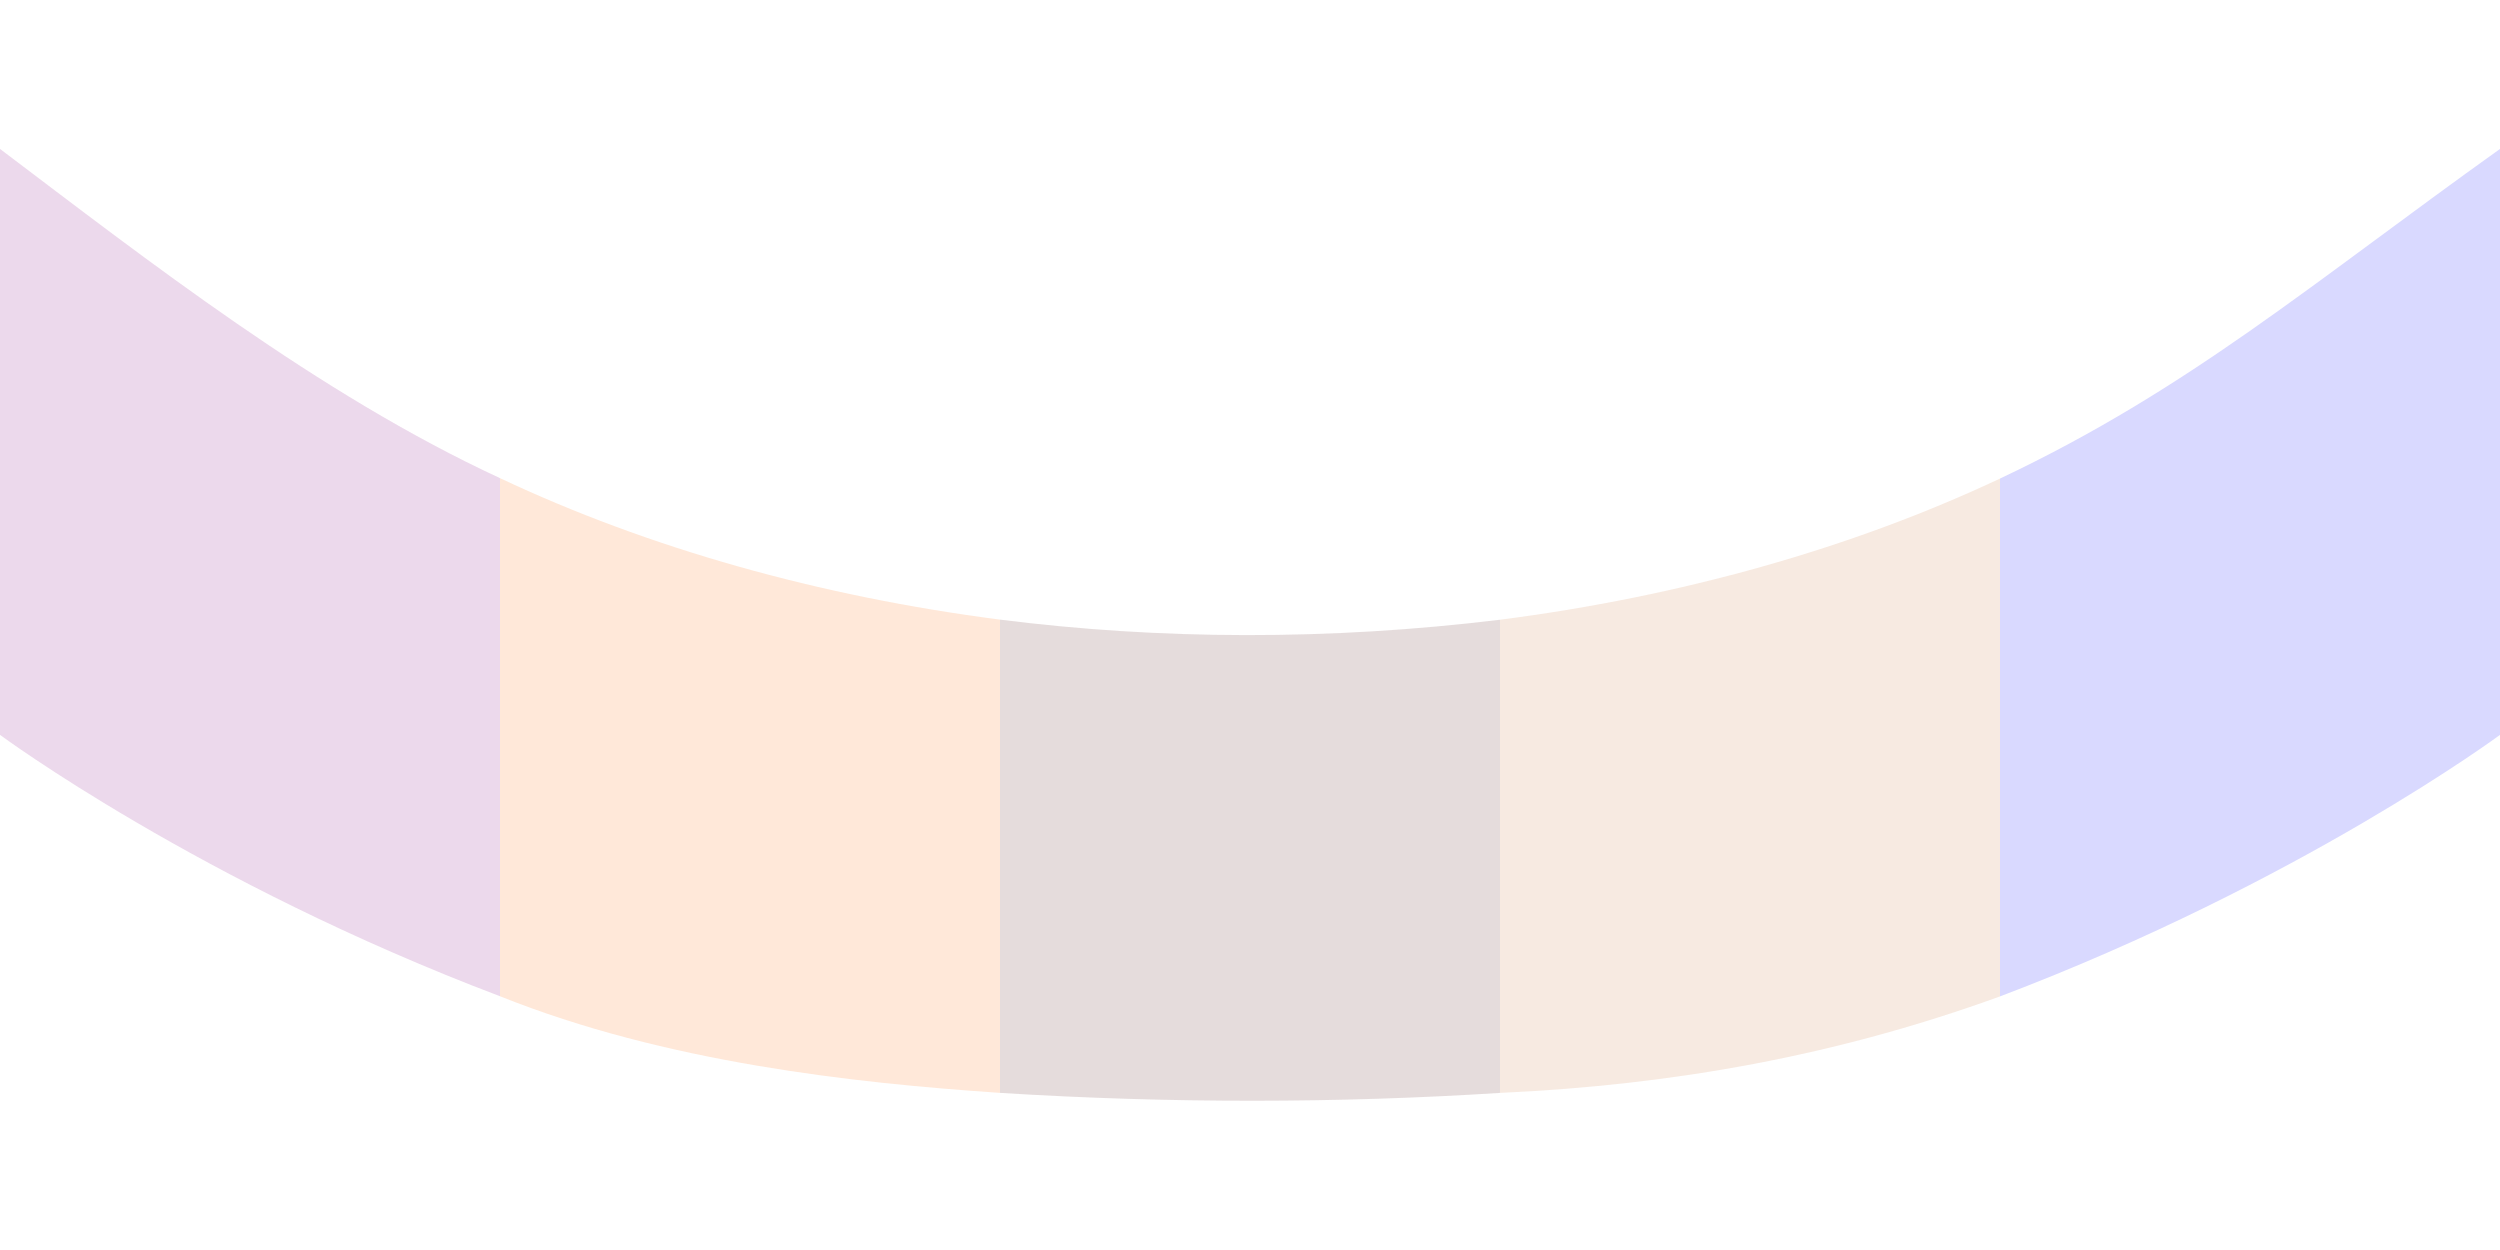 <?xml version="1.0" encoding="UTF-8" standalone="no"?>
<!-- Created with Inkscape (http://www.inkscape.org/) -->

<svg
   xmlns:dc="http://purl.org/dc/elements/1.1/"
   xmlns:cc="http://creativecommons.org/ns#"
   xmlns:rdf="http://www.w3.org/1999/02/22-rdf-syntax-ns#"
   xmlns:svg="http://www.w3.org/2000/svg"
   xmlns="http://www.w3.org/2000/svg"
   xmlns:sodipodi="http://sodipodi.sourceforge.net/DTD/sodipodi-0.dtd"
   xmlns:inkscape="http://www.inkscape.org/namespaces/inkscape"
   width="512mm"
   height="256mm"
   viewBox="0 0 512 256"
   version="1.1"
   id="svg4719"
   sodipodi:docname="five_arch.svg"
   inkscape:version="0.92.2 (5c3e80d, 2017-08-06)">
  <defs
     id="defs4713" />
  <sodipodi:namedview
     id="base"
     pagecolor="#ffffff"
     bordercolor="#666666"
     borderopacity="1.0"
     inkscape:pageopacity="0.0"
     inkscape:pageshadow="2"
     inkscape:zoom="0.65215658"
     inkscape:cx="348.71464"
     inkscape:cy="520.12144"
     inkscape:document-units="mm"
     inkscape:current-layer="svg4719"
     showgrid="true"
     inkscape:window-width="1441"
     inkscape:window-height="798"
     inkscape:window-x="152"
     inkscape:window-y="168"
     inkscape:window-maximized="0">
    <inkscape:grid
       type="xygrid"
       id="grid4721" />
  </sodipodi:namedview>
  <path
     style="opacity:0.15;fill:#ff6600;fill-opacity:1;stroke:none;stroke-width:0.265"
     d="M 102.4,97.923 V 204.03 C 136.231,217.589 174.812,221.793 204.8,223.822 V 126.898 C 167.774,122.115 132.769,112.247 102.4,97.923 Z"
     id="rect4763"
     inkscape:connector-curvature="0"
     sodipodi:nodetypes="ccccc" />
  <path
     style="opacity:0.15;fill:#0000ff;fill-opacity:1;stroke:none;stroke-width:0.265"
     d="M 512,30.5 C 473.285,58.16 448.205,79.771 409.6,98.008 V 204.066 C 471.172,180.72 512,150.5 512,150.5 Z"
     id="rect4765"
     inkscape:connector-curvature="0"
     sodipodi:nodetypes="ccccc" />
  <path
     style="opacity:0.15;fill:#c87137;fill-opacity:1;stroke:none;stroke-width:0.265"
     d="M 409.6,98.008 C 379.222,112.31 344.218,122.157 307.2,126.921 V 223.827 C 342.99,222.194 376.338,216.137 409.6,204.066 Z"
     id="rect4767"
     inkscape:connector-curvature="0"
     sodipodi:nodetypes="ccccc" />
  <path
     style="opacity:0.15;fill:#501616;fill-opacity:1;stroke:none;stroke-width:0.265"
     d="M 204.8,126.898 V 223.822 C 239.922,226.011 274.242,225.93 307.2,223.827 V 126.921 C 272.093,131.198 237.531,131.044 204.8,126.898 Z"
     id="rect4769"
     inkscape:connector-curvature="0"
     sodipodi:nodetypes="ccccc" />
  <path
     style="display:inline;opacity:0.15;fill:#800080;fill-opacity:1;stroke:none;stroke-width:0.265"
     d="M 0,30.5 V 150.5 C 0,150.5 40.809,180.711 102.4,204.03 V 97.923 C 65.198,80.703 30.067,53.216 0,30.5 Z"
     id="rect4771"
     inkscape:connector-curvature="0"
     sodipodi:nodetypes="ccccc" />
</svg>
